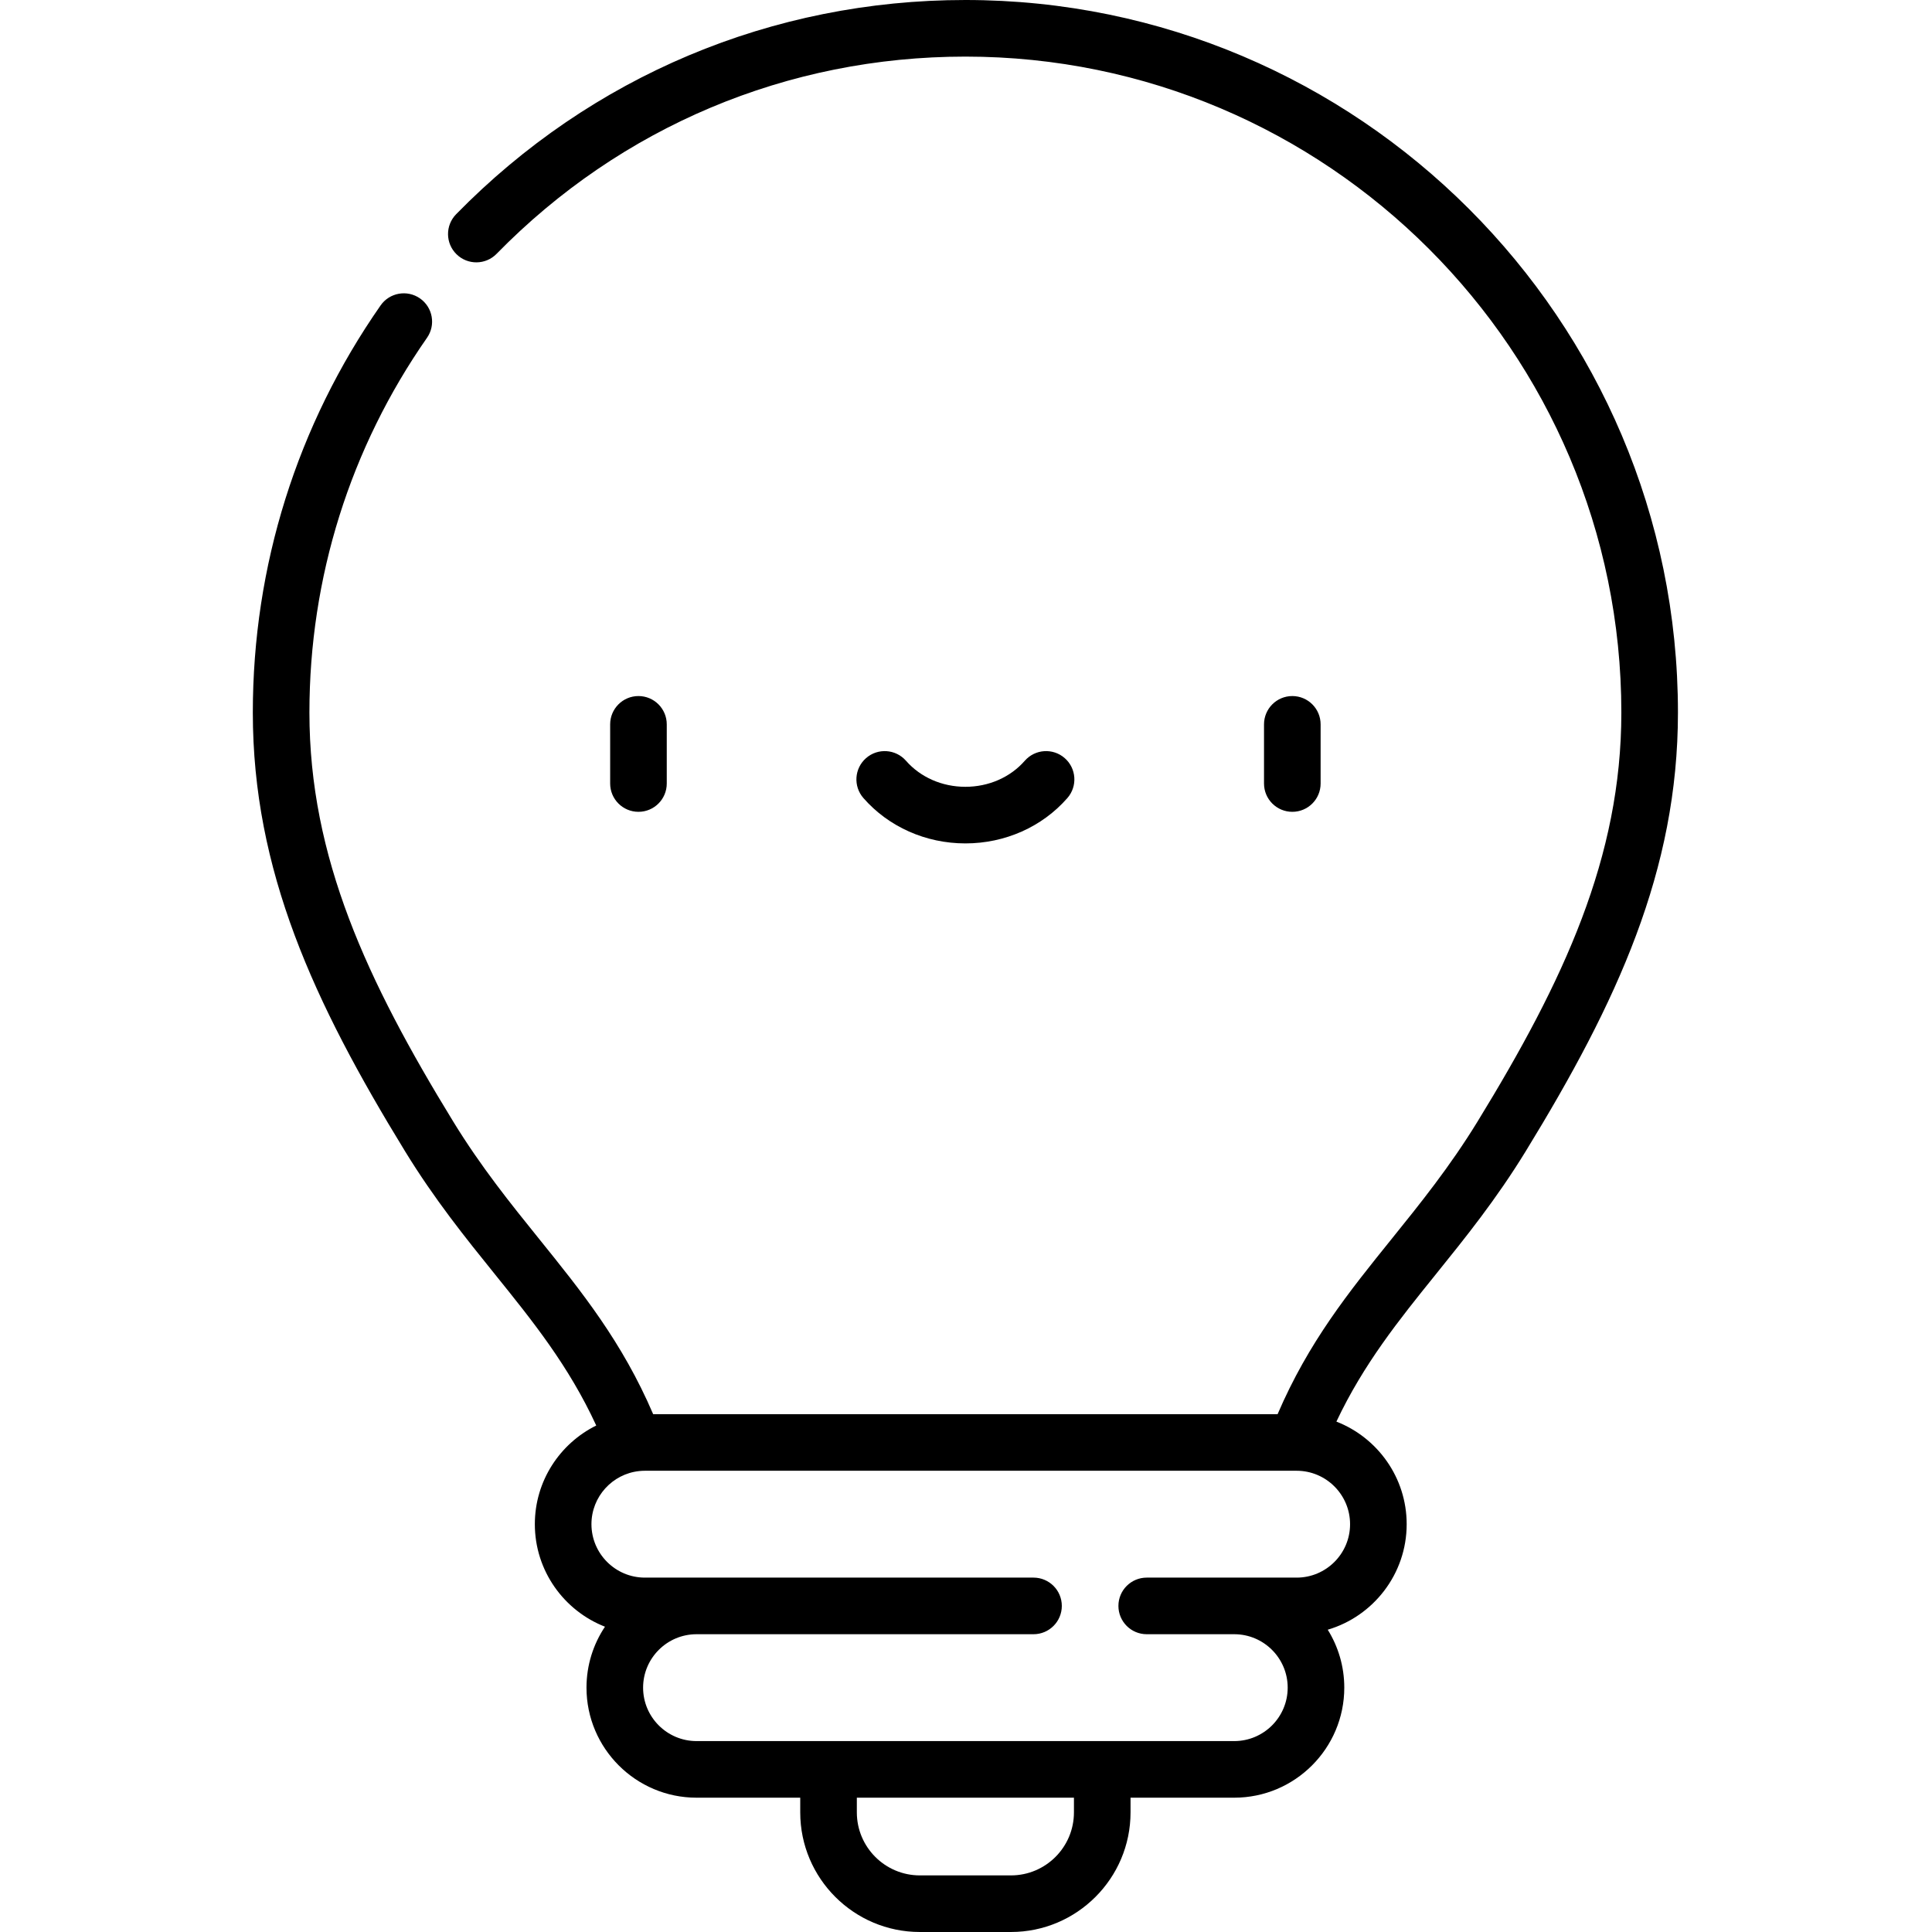 <svg height="512pt" viewBox="-67 0 512 512.001" width="512pt" xmlns="http://www.w3.org/2000/svg"><path d="m109.699 207.641v-15.68c0-4.141-3.359-7.5-7.5-7.5s-7.5 3.359-7.5 7.5v15.68c0 4.145 3.359 7.5 7.5 7.5s7.5-3.355 7.5-7.5zm0 0"/><path d="m282.977 207.641v-15.68c0-4.141-3.355-7.5-7.5-7.5-4.141 0-7.5 3.359-7.5 7.5v15.68c0 4.145 3.359 7.5 7.5 7.5 4.145 0 7.5-3.355 7.5-7.5zm0 0"/><path d="m188.84 223.512c10.496 0 20.352-4.383 27.027-12.023 2.727-3.121 2.41-7.855-.711-10.586-3.117-2.723-7.855-2.406-10.582.711-3.832 4.383-9.566 6.898-15.734 6.898-6.172 0-11.906-2.516-15.738-6.898-2.727-3.117-7.465-3.434-10.582-.711-3.121 2.727-3.438 7.465-.711 10.586 6.68 7.641 16.531 12.023 27.031 12.023zm0 0"/><path d="m188.84 0c-51.203 0-99.137 20.164-134.969 56.781-2.895 2.961-2.844 7.711.117 10.605 2.961 2.898 7.711 2.848 10.605-.113 32.984-33.711 77.109-52.273 124.246-52.273 95.852 0 173.836 77.984 173.836 173.84 0 38.34-15.234 71.059-38.113 108.387-7.348 11.988-15.184 21.707-22.762 31.105-11.293 14.004-22.008 27.289-30.219 46.434h-165.488c-8.211-19.145-18.926-32.43-30.219-46.434-7.578-9.398-15.414-19.117-22.762-31.105-22.875-37.328-38.113-70.047-38.113-108.387 0-35.746 10.777-70.09 31.16-99.32 2.371-3.395 1.539-8.07-1.859-10.441-3.398-2.367-8.074-1.535-10.441 1.863-22.152 31.754-33.859 69.066-33.859 107.898 0 41.852 16.121 76.73 40.324 116.227 7.852 12.812 16 22.914 23.875 32.68 10 12.402 19.512 24.203 26.812 40.031-9.633 4.766-16.273 14.695-16.273 26.148 0 12.348 7.723 22.922 18.586 27.168-3.09 4.625-4.898 10.18-4.898 16.152 0 16.078 13.082 29.16 29.16 29.16h27.484v3.902c0 17.473 14.219 31.691 31.695 31.691h24.148c17.473 0 31.691-14.219 31.691-31.691v-3.902h27.484c16.078 0 29.16-13.082 29.16-29.16 0-5.633-1.609-10.891-4.383-15.355 12.074-3.562 20.918-14.75 20.918-27.965 0-12.363-7.738-22.949-18.625-27.184 7.234-15.305 16.539-26.871 26.316-38.996 7.879-9.77 16.023-19.867 23.875-32.68 24.207-39.496 40.324-74.375 40.324-116.23 0-104.125-84.711-188.836-188.836-188.836zm28.766 480.305c0 9.207-7.488 16.695-16.691 16.695h-24.148c-9.207 0-16.695-7.488-16.695-16.695v-3.902h57.535zm59.02-62.219h-39.734c-4.145 0-7.5 3.355-7.5 7.5 0 4.141 3.355 7.5 7.5 7.5h23.199c7.809 0 14.16 6.352 14.16 14.16s-6.352 14.16-14.16 14.16h-142.504c-7.805 0-14.16-6.352-14.16-14.16s6.355-14.16 14.16-14.16h89.305c4.141 0 7.5-3.359 7.5-7.5 0-4.145-3.359-7.5-7.5-7.5h-102.992c-7.809 0-14.16-6.352-14.16-14.16 0-7.301 5.551-13.324 12.656-14.078.512-.055 1.016-.082 1.504-.082h172.723c7.809 0 14.16 6.352 14.16 14.16.004 7.809-6.352 14.16-14.156 14.16zm0 0"/></svg>